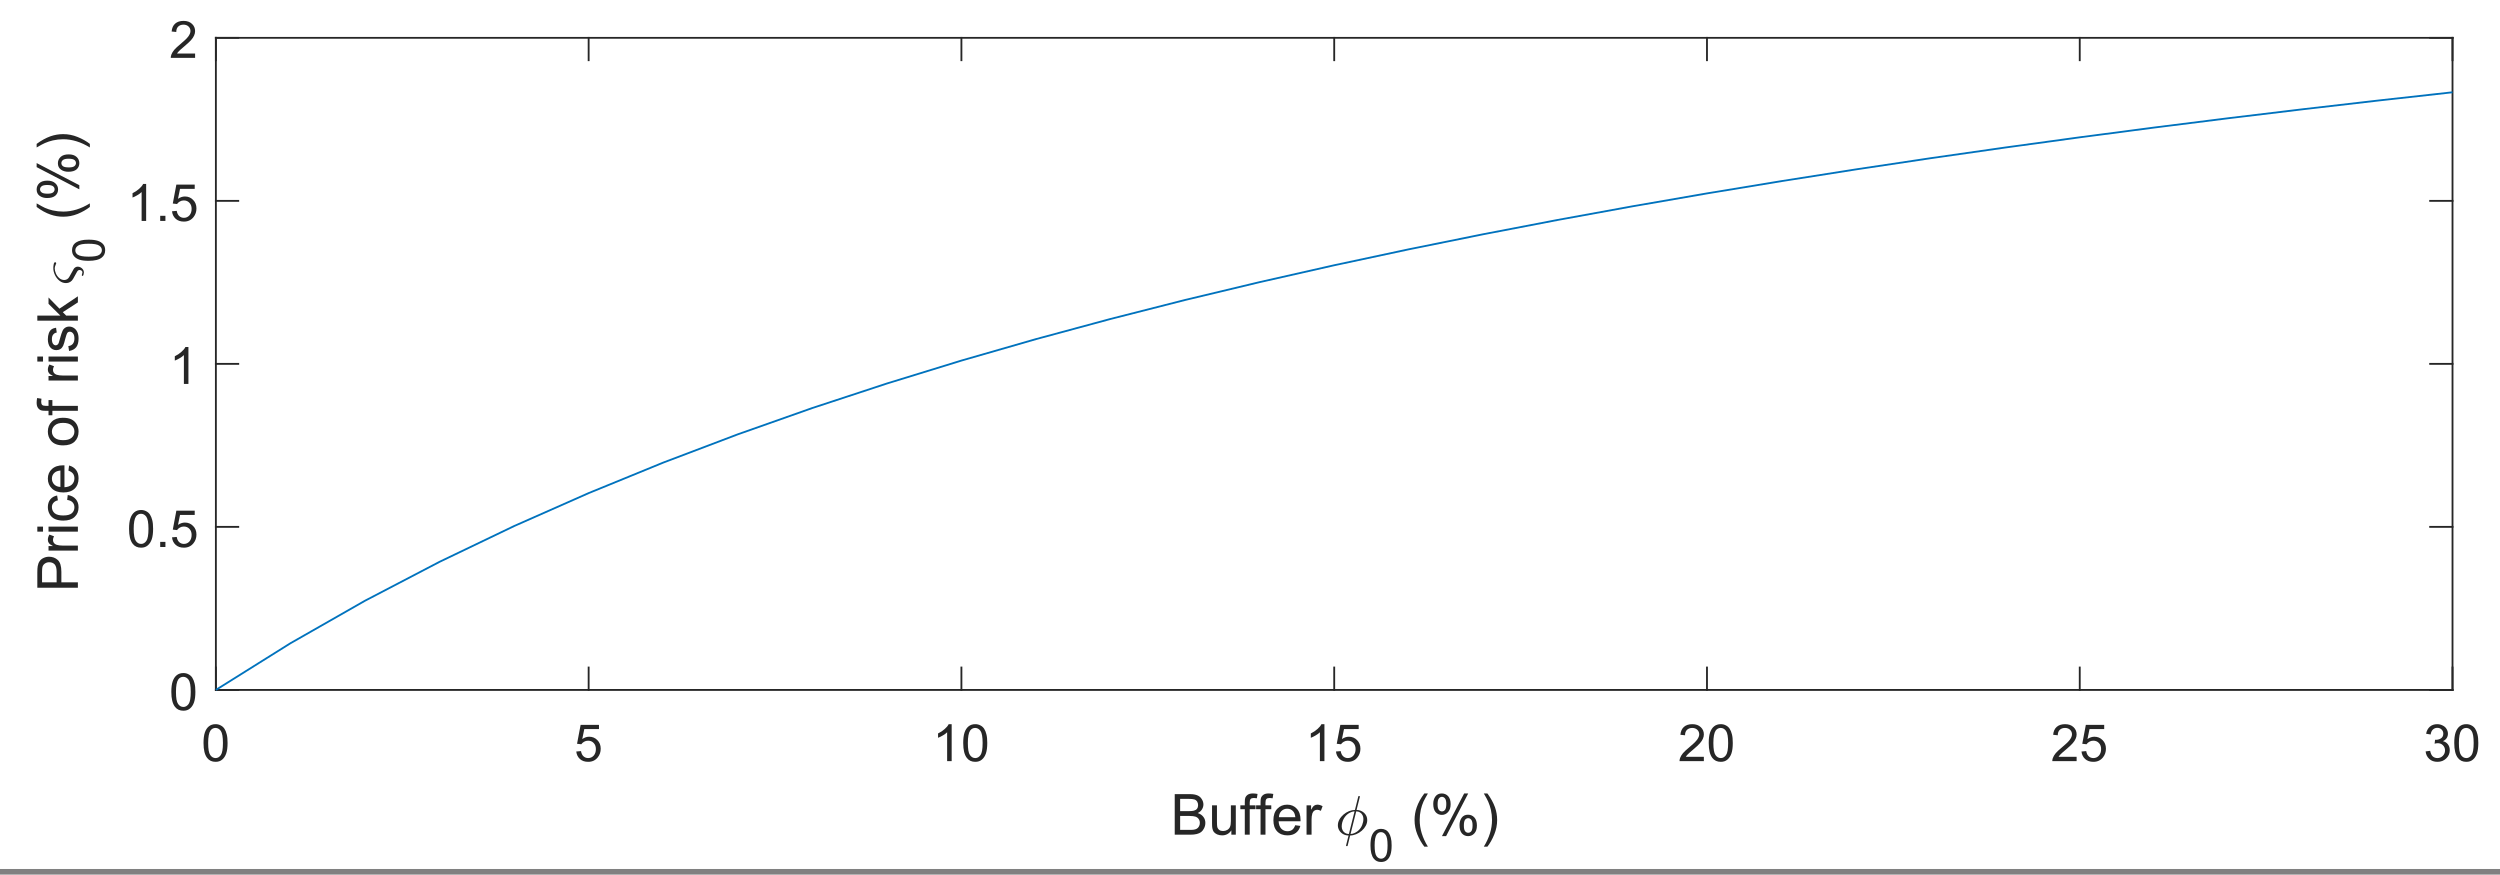 <?xml version="1.0" encoding="UTF-8" standalone="no"?>
<svg
   xmlns:dc="http://purl.org/dc/elements/1.1/"
   xmlns:cc="http://creativecommons.org/ns#"
   xmlns:rdf="http://www.w3.org/1999/02/22-rdf-syntax-ns#"
   xmlns:svg="http://www.w3.org/2000/svg"
   xmlns="http://www.w3.org/2000/svg"
   xmlns:xlink="http://www.w3.org/1999/xlink"
   xmlns:sodipodi="http://sodipodi.sourceforge.net/DTD/sodipodi-0.dtd"
   xmlns:inkscape="http://www.inkscape.org/namespaces/inkscape"
   width="404.4pt"
   height="141.475pt"
   viewBox="0 0 404.4 141.475"
   version="1.2"
   id="svg333"
   sodipodi:docname="buffers.svg"
   inkscape:version="0.92.3 (2405546, 2018-03-11)">
  <rect x="0" y="0" width="404.4" height="141.475" fill="#808080" stroke="none"/>
  <sodipodi:namedview
     pagecolor="#ffffff"
     bordercolor="#666666"
     borderopacity="1"
     objecttolerance="10"
     gridtolerance="10"
     guidetolerance="10"
     inkscape:pageopacity="0"
     inkscape:pageshadow="2"
     inkscape:window-width="1348"
     inkscape:window-height="893"
     id="namedview335"
     showgrid="false"
     inkscape:zoom="1.34273"
     inkscape:cx="287.01482"
     inkscape:cy="78.643118"
     inkscape:window-x="348"
     inkscape:window-y="27"
     inkscape:window-maximized="0"
     inkscape:current-layer="svg333" />
  <defs
     id="defs120">
    <g
       id="g115">
      <symbol
         overflow="visible"
         id="glyph0-0">
        <path
           style="stroke:none;"
           d="M 1.047 0 L 1.047 -5.203 L 5.203 -5.203 L 5.203 0 Z M 1.172 -0.125 L 5.078 -0.125 L 5.078 -5.078 L 1.172 -5.078 Z M 1.172 -0.125 "
           id="path10" />
      </symbol>
      <symbol
         overflow="visible"
         id="glyph0-1">
        <path
           style="stroke:none;"
           d="M 0.344 -2.938 C 0.344 -3.645 0.414 -4.211 0.562 -4.641 C 0.707 -5.066 0.922 -5.395 1.203 -5.625 C 1.492 -5.863 1.859 -5.984 2.297 -5.984 C 2.609 -5.984 2.883 -5.914 3.125 -5.781 C 3.375 -5.656 3.578 -5.473 3.734 -5.234 C 3.891 -4.992 4.008 -4.695 4.094 -4.344 C 4.188 -4 4.234 -3.531 4.234 -2.938 C 4.234 -2.238 4.16 -1.676 4.016 -1.25 C 3.867 -0.82 3.648 -0.488 3.359 -0.25 C 3.078 -0.008 2.723 0.109 2.297 0.109 C 1.711 0.109 1.258 -0.098 0.938 -0.516 C 0.539 -1.016 0.344 -1.82 0.344 -2.938 Z M 1.094 -2.938 C 1.094 -1.957 1.207 -1.305 1.438 -0.984 C 1.664 -0.66 1.953 -0.5 2.297 -0.5 C 2.629 -0.5 2.91 -0.66 3.141 -0.984 C 3.367 -1.305 3.484 -1.957 3.484 -2.938 C 3.484 -3.914 3.367 -4.566 3.141 -4.891 C 2.91 -5.211 2.625 -5.375 2.281 -5.375 C 1.945 -5.375 1.676 -5.234 1.469 -4.953 C 1.219 -4.586 1.094 -3.914 1.094 -2.938 Z M 1.094 -2.938 "
           id="path13" />
      </symbol>
      <symbol
         overflow="visible"
         id="glyph0-2">
        <path
           style="stroke:none;"
           d="M 0.344 -1.562 L 1.109 -1.625 C 1.172 -1.25 1.305 -0.969 1.516 -0.781 C 1.723 -0.594 1.973 -0.5 2.266 -0.5 C 2.617 -0.5 2.914 -0.629 3.156 -0.891 C 3.395 -1.16 3.516 -1.516 3.516 -1.953 C 3.516 -2.367 3.395 -2.695 3.156 -2.938 C 2.926 -3.188 2.625 -3.312 2.25 -3.312 C 2.008 -3.312 1.797 -3.254 1.609 -3.141 C 1.422 -3.035 1.27 -2.898 1.156 -2.734 L 0.469 -2.812 L 1.047 -5.875 L 4.016 -5.875 L 4.016 -5.188 L 1.641 -5.188 L 1.312 -3.578 C 1.676 -3.828 2.051 -3.953 2.438 -3.953 C 2.957 -3.953 3.395 -3.77 3.75 -3.406 C 4.113 -3.051 4.297 -2.586 4.297 -2.016 C 4.297 -1.484 4.141 -1.02 3.828 -0.625 C 3.441 -0.133 2.922 0.109 2.266 0.109 C 1.723 0.109 1.281 -0.039 0.938 -0.344 C 0.594 -0.656 0.395 -1.062 0.344 -1.562 Z M 0.344 -1.562 "
           id="path16" />
      </symbol>
      <symbol
         overflow="visible"
         id="glyph0-3">
        <path
           style="stroke:none;"
           d="M 3.109 0 L 2.375 0 L 2.375 -4.672 C 2.195 -4.492 1.961 -4.32 1.672 -4.156 C 1.391 -3.988 1.133 -3.863 0.906 -3.781 L 0.906 -4.484 C 1.312 -4.68 1.664 -4.914 1.969 -5.188 C 2.281 -5.457 2.5 -5.723 2.625 -5.984 L 3.109 -5.984 Z M 3.109 0 "
           id="path19" />
      </symbol>
      <symbol
         overflow="visible"
         id="glyph0-4">
        <path
           style="stroke:none;"
           d="M 4.188 -0.703 L 4.188 0 L 0.25 0 C 0.25 -0.176 0.281 -0.348 0.344 -0.516 C 0.438 -0.773 0.594 -1.035 0.812 -1.297 C 1.039 -1.555 1.363 -1.859 1.781 -2.203 C 2.426 -2.734 2.863 -3.156 3.094 -3.469 C 3.32 -3.781 3.438 -4.07 3.438 -4.344 C 3.438 -4.633 3.332 -4.879 3.125 -5.078 C 2.914 -5.273 2.645 -5.375 2.312 -5.375 C 1.957 -5.375 1.672 -5.27 1.453 -5.062 C 1.242 -4.852 1.141 -4.562 1.141 -4.188 L 0.391 -4.266 C 0.441 -4.828 0.633 -5.254 0.969 -5.547 C 1.301 -5.836 1.754 -5.984 2.328 -5.984 C 2.898 -5.984 3.352 -5.82 3.688 -5.5 C 4.02 -5.188 4.188 -4.797 4.188 -4.328 C 4.188 -4.086 4.133 -3.852 4.031 -3.625 C 3.938 -3.395 3.773 -3.148 3.547 -2.891 C 3.328 -2.641 2.953 -2.289 2.422 -1.844 C 1.984 -1.477 1.703 -1.227 1.578 -1.094 C 1.453 -0.969 1.348 -0.836 1.266 -0.703 Z M 4.188 -0.703 "
           id="path22" />
      </symbol>
      <symbol
         overflow="visible"
         id="glyph0-5">
        <path
           style="stroke:none;"
           d="M 0.344 -1.578 L 1.078 -1.672 C 1.16 -1.254 1.301 -0.953 1.5 -0.766 C 1.707 -0.586 1.957 -0.5 2.25 -0.5 C 2.594 -0.5 2.883 -0.617 3.125 -0.859 C 3.363 -1.098 3.484 -1.395 3.484 -1.75 C 3.484 -2.082 3.367 -2.359 3.141 -2.578 C 2.922 -2.797 2.645 -2.906 2.312 -2.906 C 2.176 -2.906 2.004 -2.879 1.797 -2.828 L 1.875 -3.469 C 1.926 -3.457 1.969 -3.453 2 -3.453 C 2.301 -3.453 2.578 -3.531 2.828 -3.688 C 3.078 -3.852 3.203 -4.109 3.203 -4.453 C 3.203 -4.723 3.109 -4.945 2.922 -5.125 C 2.742 -5.301 2.516 -5.391 2.234 -5.391 C 1.953 -5.391 1.711 -5.297 1.516 -5.109 C 1.328 -4.93 1.207 -4.664 1.156 -4.312 L 0.422 -4.438 C 0.516 -4.926 0.719 -5.305 1.031 -5.578 C 1.352 -5.848 1.75 -5.984 2.219 -5.984 C 2.539 -5.984 2.836 -5.91 3.109 -5.766 C 3.391 -5.629 3.598 -5.441 3.734 -5.203 C 3.879 -4.961 3.953 -4.707 3.953 -4.438 C 3.953 -4.176 3.883 -3.941 3.75 -3.734 C 3.613 -3.523 3.41 -3.359 3.141 -3.234 C 3.492 -3.148 3.766 -2.977 3.953 -2.719 C 4.148 -2.469 4.25 -2.148 4.25 -1.766 C 4.25 -1.242 4.055 -0.801 3.672 -0.438 C 3.297 -0.07 2.82 0.109 2.25 0.109 C 1.719 0.109 1.281 -0.047 0.938 -0.359 C 0.594 -0.672 0.395 -1.078 0.344 -1.578 Z M 0.344 -1.578 "
           id="path25" />
      </symbol>
      <symbol
         overflow="visible"
         id="glyph0-6">
        <path
           style="stroke:none;"
           d="M 0.75 0 L 0.75 -0.828 L 1.594 -0.828 L 1.594 0 Z M 0.75 0 "
           id="path28" />
      </symbol>
      <symbol
         overflow="visible"
         id="glyph1-0">
        <path
           style="stroke:none;"
           d="M 1.141 0 L 1.141 -5.734 L 5.734 -5.734 L 5.734 0 Z M 1.297 -0.141 L 5.594 -0.141 L 5.594 -5.594 L 1.297 -5.594 Z M 1.297 -0.141 "
           id="path31" />
      </symbol>
      <symbol
         overflow="visible"
         id="glyph1-1">
        <path
           style="stroke:none;"
           d="M 0.672 0 L 0.672 -6.562 L 3.141 -6.562 C 3.641 -6.562 4.039 -6.492 4.344 -6.359 C 4.645 -6.234 4.879 -6.031 5.047 -5.75 C 5.223 -5.477 5.312 -5.191 5.312 -4.891 C 5.312 -4.609 5.234 -4.344 5.078 -4.094 C 4.93 -3.844 4.703 -3.645 4.391 -3.5 C 4.785 -3.375 5.086 -3.172 5.297 -2.891 C 5.516 -2.617 5.625 -2.289 5.625 -1.906 C 5.625 -1.594 5.555 -1.305 5.422 -1.047 C 5.297 -0.785 5.141 -0.582 4.953 -0.438 C 4.766 -0.289 4.523 -0.18 4.234 -0.109 C 3.941 -0.035 3.586 0 3.172 0 Z M 1.547 -3.812 L 2.953 -3.812 C 3.336 -3.812 3.613 -3.836 3.781 -3.891 C 4.008 -3.953 4.176 -4.055 4.281 -4.203 C 4.395 -4.359 4.453 -4.551 4.453 -4.781 C 4.453 -5 4.398 -5.191 4.297 -5.359 C 4.191 -5.523 4.039 -5.641 3.844 -5.703 C 3.656 -5.766 3.328 -5.797 2.859 -5.797 L 1.547 -5.797 Z M 1.547 -0.781 L 3.172 -0.781 C 3.453 -0.781 3.648 -0.789 3.766 -0.812 C 3.961 -0.844 4.129 -0.898 4.266 -0.984 C 4.398 -1.066 4.508 -1.188 4.594 -1.344 C 4.688 -1.508 4.734 -1.695 4.734 -1.906 C 4.734 -2.145 4.672 -2.352 4.547 -2.531 C 4.422 -2.719 4.242 -2.848 4.016 -2.922 C 3.797 -2.992 3.477 -3.031 3.062 -3.031 L 1.547 -3.031 Z M 1.547 -0.781 "
           id="path34" />
      </symbol>
      <symbol
         overflow="visible"
         id="glyph1-2">
        <path
           style="stroke:none;"
           d="M 3.719 0 L 3.719 -0.703 C 3.352 -0.16 2.852 0.109 2.219 0.109 C 1.938 0.109 1.672 0.055 1.422 -0.047 C 1.18 -0.16 1 -0.297 0.875 -0.453 C 0.758 -0.617 0.68 -0.82 0.641 -1.062 C 0.609 -1.219 0.594 -1.469 0.594 -1.812 L 0.594 -4.75 L 1.391 -4.75 L 1.391 -2.125 C 1.391 -1.695 1.406 -1.41 1.438 -1.266 C 1.488 -1.055 1.598 -0.891 1.766 -0.766 C 1.93 -0.648 2.133 -0.594 2.375 -0.594 C 2.613 -0.594 2.836 -0.648 3.047 -0.766 C 3.266 -0.891 3.414 -1.055 3.5 -1.266 C 3.594 -1.484 3.641 -1.797 3.641 -2.203 L 3.641 -4.75 L 4.438 -4.75 L 4.438 0 Z M 3.719 0 "
           id="path37" />
      </symbol>
      <symbol
         overflow="visible"
         id="glyph1-3">
        <path
           style="stroke:none;"
           d="M 0.797 0 L 0.797 -4.125 L 0.078 -4.125 L 0.078 -4.75 L 0.797 -4.75 L 0.797 -5.266 C 0.797 -5.578 0.82 -5.812 0.875 -5.969 C 0.957 -6.176 1.094 -6.344 1.281 -6.469 C 1.477 -6.602 1.754 -6.672 2.109 -6.672 C 2.336 -6.672 2.586 -6.645 2.859 -6.594 L 2.75 -5.891 C 2.582 -5.922 2.422 -5.938 2.266 -5.938 C 2.023 -5.938 1.852 -5.883 1.75 -5.781 C 1.645 -5.676 1.594 -5.477 1.594 -5.188 L 1.594 -4.75 L 2.531 -4.75 L 2.531 -4.125 L 1.594 -4.125 L 1.594 0 Z M 0.797 0 "
           id="path40" />
      </symbol>
      <symbol
         overflow="visible"
         id="glyph1-4">
        <path
           style="stroke:none;"
           d="M 3.859 -1.531 L 4.688 -1.422 C 4.562 -0.941 4.32 -0.566 3.969 -0.297 C 3.613 -0.023 3.16 0.109 2.609 0.109 C 1.91 0.109 1.352 -0.102 0.938 -0.531 C 0.531 -0.957 0.328 -1.562 0.328 -2.344 C 0.328 -3.133 0.535 -3.75 0.953 -4.188 C 1.367 -4.633 1.906 -4.859 2.562 -4.859 C 3.195 -4.859 3.711 -4.641 4.109 -4.203 C 4.516 -3.773 4.719 -3.172 4.719 -2.391 C 4.719 -2.336 4.719 -2.266 4.719 -2.172 L 1.172 -2.172 C 1.203 -1.648 1.348 -1.25 1.609 -0.969 C 1.879 -0.695 2.211 -0.562 2.609 -0.562 C 2.898 -0.562 3.148 -0.633 3.359 -0.781 C 3.566 -0.938 3.734 -1.188 3.859 -1.531 Z M 1.219 -2.828 L 3.875 -2.828 C 3.832 -3.234 3.727 -3.535 3.562 -3.734 C 3.312 -4.047 2.977 -4.203 2.562 -4.203 C 2.195 -4.203 1.883 -4.078 1.625 -3.828 C 1.375 -3.578 1.238 -3.242 1.219 -2.828 Z M 1.219 -2.828 "
           id="path43" />
      </symbol>
      <symbol
         overflow="visible"
         id="glyph1-5">
        <path
           style="stroke:none;"
           d="M 0.594 0 L 0.594 -4.75 L 1.328 -4.75 L 1.328 -4.031 C 1.504 -4.375 1.672 -4.598 1.828 -4.703 C 1.984 -4.805 2.156 -4.859 2.344 -4.859 C 2.625 -4.859 2.906 -4.773 3.188 -4.609 L 2.906 -3.859 C 2.707 -3.973 2.508 -4.031 2.312 -4.031 C 2.133 -4.031 1.973 -3.977 1.828 -3.875 C 1.691 -3.77 1.594 -3.625 1.531 -3.438 C 1.445 -3.145 1.406 -2.828 1.406 -2.484 L 1.406 0 Z M 0.594 0 "
           id="path46" />
      </symbol>
      <symbol
         overflow="visible"
         id="glyph1-6">
        <path
           style="stroke:none;"
           d=""
           id="path49" />
      </symbol>
      <symbol
         overflow="visible"
         id="glyph1-7">
        <path
           style="stroke:none;"
           d="M 2.141 1.938 C 1.703 1.375 1.328 0.719 1.016 -0.031 C 0.711 -0.789 0.562 -1.57 0.562 -2.375 C 0.562 -3.082 0.676 -3.766 0.906 -4.422 C 1.164 -5.172 1.578 -5.922 2.141 -6.672 L 2.719 -6.672 C 2.363 -6.055 2.125 -5.613 2 -5.344 C 1.82 -4.938 1.68 -4.508 1.578 -4.062 C 1.453 -3.5 1.391 -2.938 1.391 -2.375 C 1.391 -0.938 1.832 0.5 2.719 1.938 Z M 2.141 1.938 "
           id="path52" />
      </symbol>
      <symbol
         overflow="visible"
         id="glyph1-8">
        <path
           style="stroke:none;"
           d="M 0.531 -4.984 C 0.531 -5.453 0.645 -5.848 0.875 -6.172 C 1.113 -6.504 1.457 -6.672 1.906 -6.672 C 2.32 -6.672 2.664 -6.523 2.938 -6.234 C 3.207 -5.941 3.344 -5.508 3.344 -4.938 C 3.344 -4.383 3.203 -3.957 2.922 -3.656 C 2.648 -3.352 2.316 -3.203 1.922 -3.203 C 1.523 -3.203 1.191 -3.348 0.922 -3.641 C 0.66 -3.941 0.531 -4.391 0.531 -4.984 Z M 1.938 -6.125 C 1.738 -6.125 1.57 -6.035 1.438 -5.859 C 1.301 -5.691 1.234 -5.375 1.234 -4.906 C 1.234 -4.488 1.301 -4.191 1.438 -4.016 C 1.57 -3.848 1.738 -3.766 1.938 -3.766 C 2.133 -3.766 2.301 -3.848 2.438 -4.016 C 2.57 -4.191 2.641 -4.508 2.641 -4.969 C 2.641 -5.395 2.57 -5.691 2.438 -5.859 C 2.301 -6.035 2.133 -6.125 1.938 -6.125 Z M 1.938 0.234 L 5.531 -6.672 L 6.188 -6.672 L 2.609 0.234 Z M 4.781 -1.547 C 4.781 -2.016 4.895 -2.41 5.125 -2.734 C 5.363 -3.066 5.707 -3.234 6.156 -3.234 C 6.57 -3.234 6.914 -3.082 7.188 -2.781 C 7.457 -2.488 7.594 -2.055 7.594 -1.484 C 7.594 -0.93 7.453 -0.504 7.172 -0.203 C 6.898 0.086 6.566 0.234 6.172 0.234 C 5.773 0.234 5.441 0.086 5.172 -0.203 C 4.91 -0.504 4.781 -0.953 4.781 -1.547 Z M 6.188 -2.672 C 5.977 -2.672 5.805 -2.582 5.672 -2.406 C 5.547 -2.238 5.484 -1.922 5.484 -1.453 C 5.484 -1.035 5.551 -0.738 5.688 -0.562 C 5.82 -0.395 5.988 -0.312 6.188 -0.312 C 6.383 -0.312 6.551 -0.395 6.688 -0.562 C 6.82 -0.738 6.891 -1.055 6.891 -1.516 C 6.891 -1.941 6.82 -2.238 6.688 -2.406 C 6.551 -2.582 6.383 -2.672 6.188 -2.672 Z M 6.188 -2.672 "
           id="path55" />
      </symbol>
      <symbol
         overflow="visible"
         id="glyph1-9">
        <path
           style="stroke:none;"
           d="M 1.141 1.938 L 0.562 1.938 C 1.445 0.5 1.891 -0.938 1.891 -2.375 C 1.891 -2.938 1.828 -3.492 1.703 -4.047 C 1.598 -4.492 1.457 -4.922 1.281 -5.328 C 1.164 -5.598 0.926 -6.047 0.562 -6.672 L 1.141 -6.672 C 1.691 -5.922 2.102 -5.172 2.375 -4.422 C 2.602 -3.766 2.719 -3.082 2.719 -2.375 C 2.719 -1.57 2.562 -0.789 2.25 -0.031 C 1.945 0.719 1.578 1.375 1.141 1.938 Z M 1.141 1.938 "
           id="path58" />
      </symbol>
      <symbol
         overflow="visible"
         id="glyph2-0">
        <path
           style="stroke:none;"
           d="M 0.922 0 L 0.922 -4.578 L 4.578 -4.578 L 4.578 0 Z M 1.031 -0.109 L 4.469 -0.109 L 4.469 -4.469 L 1.031 -4.469 Z M 1.031 -0.109 "
           id="path61" />
      </symbol>
      <symbol
         overflow="visible"
         id="glyph2-1">
        <path
           style="stroke:none;"
           d="M 0.297 -2.594 C 0.297 -3.207 0.359 -3.703 0.484 -4.078 C 0.617 -4.461 0.812 -4.754 1.062 -4.953 C 1.312 -5.16 1.629 -5.266 2.016 -5.266 C 2.297 -5.266 2.539 -5.207 2.75 -5.094 C 2.969 -4.977 3.145 -4.812 3.281 -4.594 C 3.414 -4.383 3.52 -4.125 3.594 -3.812 C 3.676 -3.508 3.719 -3.102 3.719 -2.594 C 3.719 -1.969 3.656 -1.469 3.531 -1.094 C 3.406 -0.719 3.219 -0.426 2.969 -0.219 C 2.719 -0.008 2.398 0.094 2.016 0.094 C 1.504 0.094 1.109 -0.086 0.828 -0.453 C 0.473 -0.891 0.297 -1.602 0.297 -2.594 Z M 0.969 -2.594 C 0.969 -1.727 1.066 -1.148 1.266 -0.859 C 1.473 -0.578 1.723 -0.438 2.016 -0.438 C 2.305 -0.438 2.551 -0.578 2.75 -0.859 C 2.957 -1.148 3.062 -1.727 3.062 -2.594 C 3.062 -3.445 2.957 -4.016 2.75 -4.297 C 2.551 -4.586 2.301 -4.734 2 -4.734 C 1.707 -4.734 1.473 -4.609 1.297 -4.359 C 1.078 -4.035 0.969 -3.445 0.969 -2.594 Z M 0.969 -2.594 "
           id="path64" />
      </symbol>
      <symbol
         overflow="visible"
         id="glyph3-0">
        <path
           style="stroke:none;"
           d="M 0 -1.141 L -5.734 -1.141 L -5.734 -5.734 L 0 -5.734 Z M -0.141 -1.297 L -0.141 -5.594 L -5.594 -5.594 L -5.594 -1.297 Z M -0.141 -1.297 "
           id="path67" />
      </symbol>
      <symbol
         overflow="visible"
         id="glyph3-1">
        <path
           style="stroke:none;"
           d="M 0 -0.703 L -6.562 -0.703 L -6.562 -3.188 C -6.562 -3.625 -6.539 -3.957 -6.5 -4.188 C -6.445 -4.508 -6.344 -4.781 -6.188 -5 C -6.039 -5.219 -5.832 -5.391 -5.562 -5.516 C -5.289 -5.648 -4.992 -5.719 -4.672 -5.719 C -4.109 -5.719 -3.633 -5.539 -3.25 -5.188 C -2.863 -4.832 -2.672 -4.191 -2.672 -3.266 L -2.672 -1.578 L 0 -1.578 Z M -3.438 -1.578 L -3.438 -3.281 C -3.438 -3.832 -3.539 -4.227 -3.75 -4.469 C -3.969 -4.707 -4.266 -4.828 -4.641 -4.828 C -4.91 -4.828 -5.145 -4.754 -5.344 -4.609 C -5.539 -4.473 -5.672 -4.289 -5.734 -4.062 C -5.773 -3.914 -5.797 -3.645 -5.797 -3.25 L -5.797 -1.578 Z M -3.438 -1.578 "
           id="path70" />
      </symbol>
      <symbol
         overflow="visible"
         id="glyph3-2">
        <path
           style="stroke:none;"
           d="M 0 -0.594 L -4.75 -0.594 L -4.75 -1.328 L -4.031 -1.328 C -4.375 -1.504 -4.598 -1.672 -4.703 -1.828 C -4.805 -1.984 -4.859 -2.156 -4.859 -2.344 C -4.859 -2.625 -4.773 -2.906 -4.609 -3.188 L -3.859 -2.906 C -3.973 -2.707 -4.031 -2.508 -4.031 -2.312 C -4.031 -2.133 -3.977 -1.973 -3.875 -1.828 C -3.77 -1.691 -3.625 -1.594 -3.438 -1.531 C -3.145 -1.445 -2.828 -1.406 -2.484 -1.406 L 0 -1.406 Z M 0 -0.594 "
           id="path73" />
      </symbol>
      <symbol
         overflow="visible"
         id="glyph3-3">
        <path
           style="stroke:none;"
           d="M -5.641 -0.609 L -6.562 -0.609 L -6.562 -1.422 L -5.641 -1.422 Z M 0 -0.609 L -4.75 -0.609 L -4.75 -1.422 L 0 -1.422 Z M 0 -0.609 "
           id="path76" />
      </symbol>
      <symbol
         overflow="visible"
         id="glyph3-4">
        <path
           style="stroke:none;"
           d="M -1.734 -3.703 L -1.641 -4.5 C -1.086 -4.414 -0.656 -4.191 -0.344 -3.828 C -0.039 -3.473 0.109 -3.035 0.109 -2.516 C 0.109 -1.867 -0.102 -1.348 -0.531 -0.953 C -0.957 -0.555 -1.566 -0.359 -2.359 -0.359 C -2.867 -0.359 -3.316 -0.441 -3.703 -0.609 C -4.086 -0.785 -4.375 -1.047 -4.562 -1.391 C -4.758 -1.734 -4.859 -2.113 -4.859 -2.531 C -4.859 -3.039 -4.727 -3.457 -4.469 -3.781 C -4.207 -4.113 -3.836 -4.328 -3.359 -4.422 L -3.234 -3.641 C -3.555 -3.566 -3.797 -3.43 -3.953 -3.234 C -4.117 -3.047 -4.203 -2.82 -4.203 -2.562 C -4.203 -2.156 -4.055 -1.82 -3.766 -1.562 C -3.473 -1.312 -3.008 -1.188 -2.375 -1.188 C -1.738 -1.188 -1.273 -1.305 -0.984 -1.547 C -0.703 -1.797 -0.562 -2.117 -0.562 -2.516 C -0.562 -2.828 -0.656 -3.086 -0.844 -3.297 C -1.039 -3.516 -1.336 -3.648 -1.734 -3.703 Z M -1.734 -3.703 "
           id="path79" />
      </symbol>
      <symbol
         overflow="visible"
         id="glyph3-5">
        <path
           style="stroke:none;"
           d="M -1.531 -3.859 L -1.422 -4.688 C -0.941 -4.562 -0.566 -4.32 -0.297 -3.969 C -0.023 -3.613 0.109 -3.16 0.109 -2.609 C 0.109 -1.91 -0.102 -1.352 -0.531 -0.938 C -0.957 -0.531 -1.562 -0.328 -2.344 -0.328 C -3.133 -0.328 -3.75 -0.535 -4.188 -0.953 C -4.633 -1.367 -4.859 -1.906 -4.859 -2.562 C -4.859 -3.195 -4.641 -3.711 -4.203 -4.109 C -3.773 -4.516 -3.172 -4.719 -2.391 -4.719 C -2.336 -4.719 -2.266 -4.719 -2.172 -4.719 L -2.172 -1.172 C -1.648 -1.203 -1.25 -1.348 -0.969 -1.609 C -0.695 -1.879 -0.562 -2.211 -0.562 -2.609 C -0.562 -2.898 -0.633 -3.148 -0.781 -3.359 C -0.938 -3.566 -1.188 -3.734 -1.531 -3.859 Z M -2.828 -1.219 L -2.828 -3.875 C -3.234 -3.832 -3.535 -3.727 -3.734 -3.562 C -4.047 -3.312 -4.203 -2.977 -4.203 -2.562 C -4.203 -2.195 -4.078 -1.883 -3.828 -1.625 C -3.578 -1.375 -3.242 -1.238 -2.828 -1.219 Z M -2.828 -1.219 "
           id="path82" />
      </symbol>
      <symbol
         overflow="visible"
         id="glyph3-6">
        <path
           style="stroke:none;"
           d=""
           id="path85" />
      </symbol>
      <symbol
         overflow="visible"
         id="glyph3-7">
        <path
           style="stroke:none;"
           d="M -2.375 -0.297 C -3.258 -0.297 -3.91 -0.539 -4.328 -1.031 C -4.68 -1.445 -4.859 -1.945 -4.859 -2.531 C -4.859 -3.188 -4.645 -3.723 -4.219 -4.141 C -3.789 -4.555 -3.195 -4.766 -2.438 -4.766 C -1.832 -4.766 -1.352 -4.672 -1 -4.484 C -0.645 -4.297 -0.367 -4.023 -0.172 -3.672 C 0.016 -3.328 0.109 -2.945 0.109 -2.531 C 0.109 -1.863 -0.102 -1.32 -0.531 -0.906 C -0.957 -0.5 -1.57 -0.297 -2.375 -0.297 Z M -2.375 -1.141 C -1.77 -1.141 -1.316 -1.27 -1.016 -1.531 C -0.711 -1.801 -0.562 -2.133 -0.562 -2.531 C -0.562 -2.938 -0.711 -3.27 -1.016 -3.531 C -1.316 -3.801 -1.781 -3.938 -2.406 -3.938 C -2.988 -3.938 -3.43 -3.801 -3.734 -3.531 C -4.047 -3.258 -4.203 -2.926 -4.203 -2.531 C -4.203 -2.133 -4.051 -1.801 -3.75 -1.531 C -3.445 -1.27 -2.988 -1.141 -2.375 -1.141 Z M -2.375 -1.141 "
           id="path88" />
      </symbol>
      <symbol
         overflow="visible"
         id="glyph3-8">
        <path
           style="stroke:none;"
           d="M 0 -0.797 L -4.125 -0.797 L -4.125 -0.078 L -4.75 -0.078 L -4.75 -0.797 L -5.266 -0.797 C -5.578 -0.797 -5.812 -0.82 -5.969 -0.875 C -6.176 -0.957 -6.344 -1.094 -6.469 -1.281 C -6.602 -1.477 -6.672 -1.754 -6.672 -2.109 C -6.672 -2.336 -6.645 -2.586 -6.594 -2.859 L -5.891 -2.75 C -5.922 -2.582 -5.938 -2.422 -5.938 -2.266 C -5.938 -2.023 -5.883 -1.852 -5.781 -1.75 C -5.676 -1.645 -5.477 -1.594 -5.188 -1.594 L -4.75 -1.594 L -4.75 -2.531 L -4.125 -2.531 L -4.125 -1.594 L 0 -1.594 Z M 0 -0.797 "
           id="path91" />
      </symbol>
      <symbol
         overflow="visible"
         id="glyph3-9">
        <path
           style="stroke:none;"
           d="M -1.422 -0.281 L -1.547 -1.078 C -1.223 -1.117 -0.977 -1.242 -0.812 -1.453 C -0.645 -1.66 -0.562 -1.945 -0.562 -2.312 C -0.562 -2.676 -0.633 -2.945 -0.781 -3.125 C -0.926 -3.312 -1.102 -3.406 -1.312 -3.406 C -1.488 -3.406 -1.629 -3.328 -1.734 -3.172 C -1.805 -3.055 -1.898 -2.781 -2.016 -2.344 C -2.16 -1.75 -2.285 -1.336 -2.391 -1.109 C -2.504 -0.879 -2.656 -0.707 -2.844 -0.594 C -3.039 -0.477 -3.258 -0.422 -3.5 -0.422 C -3.707 -0.422 -3.898 -0.469 -4.078 -0.562 C -4.266 -0.656 -4.414 -0.785 -4.531 -0.953 C -4.625 -1.078 -4.703 -1.25 -4.766 -1.469 C -4.828 -1.688 -4.859 -1.922 -4.859 -2.172 C -4.859 -2.547 -4.805 -2.875 -4.703 -3.156 C -4.598 -3.438 -4.453 -3.645 -4.266 -3.781 C -4.078 -3.914 -3.832 -4.004 -3.531 -4.047 L -3.422 -3.266 C -3.66 -3.234 -3.848 -3.129 -3.984 -2.953 C -4.129 -2.785 -4.203 -2.539 -4.203 -2.219 C -4.203 -1.852 -4.141 -1.594 -4.016 -1.438 C -3.891 -1.281 -3.75 -1.203 -3.594 -1.203 C -3.488 -1.203 -3.395 -1.234 -3.312 -1.297 C -3.219 -1.359 -3.145 -1.461 -3.094 -1.609 C -3.062 -1.68 -2.992 -1.914 -2.891 -2.312 C -2.734 -2.883 -2.602 -3.281 -2.5 -3.5 C -2.406 -3.727 -2.266 -3.906 -2.078 -4.031 C -1.898 -4.164 -1.672 -4.234 -1.391 -4.234 C -1.129 -4.234 -0.879 -4.156 -0.641 -4 C -0.398 -3.844 -0.211 -3.613 -0.078 -3.312 C 0.047 -3.02 0.109 -2.688 0.109 -2.312 C 0.109 -1.695 -0.016 -1.227 -0.266 -0.906 C -0.523 -0.582 -0.91 -0.375 -1.422 -0.281 Z M -1.422 -0.281 "
           id="path94" />
      </symbol>
      <symbol
         overflow="visible"
         id="glyph3-10">
        <path
           style="stroke:none;"
           d="M 0 -0.609 L -6.562 -0.609 L -6.562 -1.422 L -2.828 -1.422 L -4.75 -3.328 L -4.75 -4.359 L -2.984 -2.547 L 0 -4.547 L 0 -3.562 L -2.438 -1.984 L -1.891 -1.422 L 0 -1.422 Z M 0 -0.609 "
           id="path97" />
      </symbol>
      <symbol
         overflow="visible"
         id="glyph3-11">
        <path
           style="stroke:none;"
           d="M 1.938 -2.141 C 1.375 -1.703 0.719 -1.328 -0.031 -1.016 C -0.789 -0.711 -1.57 -0.562 -2.375 -0.562 C -3.082 -0.562 -3.766 -0.676 -4.422 -0.906 C -5.172 -1.164 -5.922 -1.578 -6.672 -2.141 L -6.672 -2.719 C -6.055 -2.363 -5.613 -2.125 -5.344 -2 C -4.938 -1.82 -4.508 -1.68 -4.062 -1.578 C -3.5 -1.453 -2.938 -1.391 -2.375 -1.391 C -0.938 -1.391 0.5 -1.832 1.938 -2.719 Z M 1.938 -2.141 "
           id="path100" />
      </symbol>
      <symbol
         overflow="visible"
         id="glyph3-12">
        <path
           style="stroke:none;"
           d="M -4.984 -0.531 C -5.453 -0.531 -5.848 -0.645 -6.172 -0.875 C -6.504 -1.113 -6.672 -1.457 -6.672 -1.906 C -6.672 -2.32 -6.523 -2.664 -6.234 -2.938 C -5.941 -3.207 -5.508 -3.344 -4.938 -3.344 C -4.383 -3.344 -3.957 -3.203 -3.656 -2.922 C -3.352 -2.648 -3.203 -2.316 -3.203 -1.922 C -3.203 -1.523 -3.348 -1.191 -3.641 -0.922 C -3.941 -0.66 -4.391 -0.531 -4.984 -0.531 Z M -6.125 -1.938 C -6.125 -1.738 -6.035 -1.57 -5.859 -1.438 C -5.691 -1.301 -5.375 -1.234 -4.906 -1.234 C -4.488 -1.234 -4.191 -1.301 -4.016 -1.438 C -3.848 -1.57 -3.766 -1.738 -3.766 -1.938 C -3.766 -2.133 -3.848 -2.301 -4.016 -2.438 C -4.191 -2.57 -4.508 -2.641 -4.969 -2.641 C -5.395 -2.641 -5.691 -2.57 -5.859 -2.438 C -6.035 -2.301 -6.125 -2.133 -6.125 -1.938 Z M 0.234 -1.938 L -6.672 -5.531 L -6.672 -6.188 L 0.234 -2.609 Z M -1.547 -4.781 C -2.016 -4.781 -2.41 -4.895 -2.734 -5.125 C -3.066 -5.363 -3.234 -5.707 -3.234 -6.156 C -3.234 -6.57 -3.082 -6.914 -2.781 -7.188 C -2.488 -7.457 -2.055 -7.594 -1.484 -7.594 C -0.93 -7.594 -0.504 -7.453 -0.203 -7.172 C 0.086 -6.898 0.234 -6.566 0.234 -6.172 C 0.234 -5.773 0.086 -5.441 -0.203 -5.172 C -0.504 -4.91 -0.953 -4.781 -1.547 -4.781 Z M -2.672 -6.188 C -2.672 -5.977 -2.582 -5.805 -2.406 -5.672 C -2.238 -5.547 -1.922 -5.484 -1.453 -5.484 C -1.035 -5.484 -0.738 -5.551 -0.562 -5.688 C -0.395 -5.82 -0.312 -5.988 -0.312 -6.188 C -0.312 -6.383 -0.395 -6.551 -0.562 -6.688 C -0.738 -6.82 -1.055 -6.891 -1.516 -6.891 C -1.941 -6.891 -2.238 -6.82 -2.406 -6.688 C -2.582 -6.551 -2.672 -6.383 -2.672 -6.188 Z M -2.672 -6.188 "
           id="path103" />
      </symbol>
      <symbol
         overflow="visible"
         id="glyph3-13">
        <path
           style="stroke:none;"
           d="M 1.938 -1.141 L 1.938 -0.562 C 0.5 -1.445 -0.938 -1.891 -2.375 -1.891 C -2.938 -1.891 -3.492 -1.828 -4.047 -1.703 C -4.492 -1.598 -4.922 -1.457 -5.328 -1.281 C -5.598 -1.164 -6.047 -0.926 -6.672 -0.562 L -6.672 -1.141 C -5.922 -1.691 -5.172 -2.102 -4.422 -2.375 C -3.766 -2.602 -3.082 -2.719 -2.375 -2.719 C -1.57 -2.719 -0.789 -2.562 -0.031 -2.25 C 0.719 -1.945 1.375 -1.578 1.938 -1.141 Z M 1.938 -1.141 "
           id="path106" />
      </symbol>
      <symbol
         overflow="visible"
         id="glyph4-0">
        <path
           style="stroke:none;"
           d="M 0 -0.922 L -4.578 -0.922 L -4.578 -4.578 L 0 -4.578 Z M -0.109 -1.031 L -0.109 -4.469 L -4.469 -4.469 L -4.469 -1.031 Z M -0.109 -1.031 "
           id="path109" />
      </symbol>
      <symbol
         overflow="visible"
         id="glyph4-1">
        <path
           style="stroke:none;"
           d="M -2.594 -0.297 C -3.207 -0.297 -3.703 -0.359 -4.078 -0.484 C -4.461 -0.617 -4.754 -0.812 -4.953 -1.062 C -5.16 -1.312 -5.266 -1.629 -5.266 -2.016 C -5.266 -2.297 -5.207 -2.539 -5.094 -2.75 C -4.977 -2.969 -4.812 -3.145 -4.594 -3.281 C -4.383 -3.414 -4.125 -3.52 -3.812 -3.594 C -3.508 -3.676 -3.102 -3.719 -2.594 -3.719 C -1.969 -3.719 -1.469 -3.656 -1.094 -3.531 C -0.719 -3.406 -0.426 -3.219 -0.219 -2.969 C -0.008 -2.719 0.094 -2.398 0.094 -2.016 C 0.094 -1.504 -0.086 -1.109 -0.453 -0.828 C -0.891 -0.473 -1.602 -0.297 -2.594 -0.297 Z M -2.594 -0.969 C -1.727 -0.969 -1.148 -1.066 -0.859 -1.266 C -0.578 -1.473 -0.438 -1.723 -0.438 -2.016 C -0.438 -2.305 -0.578 -2.551 -0.859 -2.75 C -1.148 -2.957 -1.727 -3.062 -2.594 -3.062 C -3.445 -3.062 -4.016 -2.957 -4.297 -2.75 C -4.586 -2.551 -4.734 -2.301 -4.734 -2 C -4.734 -1.707 -4.609 -1.473 -4.359 -1.297 C -4.035 -1.078 -3.445 -0.969 -2.594 -0.969 Z M -2.594 -0.969 "
           id="path112" />
      </symbol>
    </g>
    <clipPath
       id="clip1">
      <path
         d="M 0 0 L 404.398 0 L 404.398 140.547 L 0 140.547 Z M 0 0 "
         id="path117" />
    </clipPath>
  </defs>
  <g
     id="surface2679">
    <g
       clip-path="url(#clip1)"
       clip-rule="nonzero"
       id="g126">
      <path
         style=" stroke:none;fill-rule:nonzero;fill:rgb(100%,100%,100%);fill-opacity:1;"
         d="M -25.559 -4.68 L 440.98 -4.68 L 440.98 141.141 L -25.559 141.141 Z M -25.559 -4.68 "
         id="path122" />
      <path
         style=" stroke:none;fill-rule:nonzero;fill:rgb(100%,100%,100%);fill-opacity:1;"
         d="M -25.559 -4.68 L 440.98 -4.68 L 440.98 141.141 L -25.559 141.141 Z M -25.559 -4.68 "
         id="path124" />
    </g>
    <path
       style=" stroke:none;fill-rule:nonzero;fill:rgb(100%,100%,100%);fill-opacity:1;"
       d="M 34.918 111.617 L 396.703 111.617 L 396.703 6.121 L 34.918 6.121 Z M 34.918 111.617 "
       id="path128" />
    <path
       style="fill:none;stroke-width:0.833;stroke-linecap:square;stroke-linejoin:round;stroke:rgb(14.899%,14.899%,14.899%);stroke-opacity:1;stroke-miterlimit:10;"
       d="M 168.001 323.001 L 1172.997 323.001 "
       transform="matrix(0.36,0,0,0.36,-25.56,-4.68)"
       id="path130" />
    <path
       style="fill:none;stroke-width:0.833;stroke-linecap:square;stroke-linejoin:round;stroke:rgb(14.899%,14.899%,14.899%);stroke-opacity:1;stroke-miterlimit:10;"
       d="M 168.001 30 L 1172.997 30 "
       transform="matrix(0.36,0,0,0.36,-25.56,-4.68)"
       id="path132" />
    <path
       style="fill:none;stroke-width:0.833;stroke-linecap:square;stroke-linejoin:round;stroke:rgb(14.899%,14.899%,14.899%);stroke-opacity:1;stroke-miterlimit:10;"
       d="M 168.001 323.001 L 168.001 312.955 "
       transform="matrix(0.36,0,0,0.36,-25.56,-4.68)"
       id="path134" />
    <path
       style="fill:none;stroke-width:0.833;stroke-linecap:square;stroke-linejoin:round;stroke:rgb(14.899%,14.899%,14.899%);stroke-opacity:1;stroke-miterlimit:10;"
       d="M 335.498 323.001 L 335.498 312.955 "
       transform="matrix(0.36,0,0,0.36,-25.56,-4.68)"
       id="path136" />
    <path
       style="fill:none;stroke-width:0.833;stroke-linecap:square;stroke-linejoin:round;stroke:rgb(14.899%,14.899%,14.899%);stroke-opacity:1;stroke-miterlimit:10;"
       d="M 502.996 323.001 L 502.996 312.955 "
       transform="matrix(0.36,0,0,0.36,-25.56,-4.68)"
       id="path138" />
    <path
       style="fill:none;stroke-width:0.833;stroke-linecap:square;stroke-linejoin:round;stroke:rgb(14.899%,14.899%,14.899%);stroke-opacity:1;stroke-miterlimit:10;"
       d="M 670.505 323.001 L 670.505 312.955 "
       transform="matrix(0.36,0,0,0.36,-25.56,-4.68)"
       id="path140" />
    <path
       style="fill:none;stroke-width:0.833;stroke-linecap:square;stroke-linejoin:round;stroke:rgb(14.899%,14.899%,14.899%);stroke-opacity:1;stroke-miterlimit:10;"
       d="M 838.002 323.001 L 838.002 312.955 "
       transform="matrix(0.36,0,0,0.36,-25.56,-4.68)"
       id="path142" />
    <path
       style="fill:none;stroke-width:0.833;stroke-linecap:square;stroke-linejoin:round;stroke:rgb(14.899%,14.899%,14.899%);stroke-opacity:1;stroke-miterlimit:10;"
       d="M 1005.5 323.001 L 1005.5 312.955 "
       transform="matrix(0.36,0,0,0.36,-25.56,-4.68)"
       id="path144" />
    <path
       style="fill:none;stroke-width:0.833;stroke-linecap:square;stroke-linejoin:round;stroke:rgb(14.899%,14.899%,14.899%);stroke-opacity:1;stroke-miterlimit:10;"
       d="M 1172.997 323.001 L 1172.997 312.955 "
       transform="matrix(0.36,0,0,0.36,-25.56,-4.68)"
       id="path146" />
    <path
       style="fill:none;stroke-width:0.833;stroke-linecap:square;stroke-linejoin:round;stroke:rgb(14.899%,14.899%,14.899%);stroke-opacity:1;stroke-miterlimit:10;"
       d="M 168.001 30 L 168.001 40.046 "
       transform="matrix(0.36,0,0,0.36,-25.56,-4.68)"
       id="path148" />
    <path
       style="fill:none;stroke-width:0.833;stroke-linecap:square;stroke-linejoin:round;stroke:rgb(14.899%,14.899%,14.899%);stroke-opacity:1;stroke-miterlimit:10;"
       d="M 335.498 30 L 335.498 40.046 "
       transform="matrix(0.36,0,0,0.36,-25.56,-4.68)"
       id="path150" />
    <path
       style="fill:none;stroke-width:0.833;stroke-linecap:square;stroke-linejoin:round;stroke:rgb(14.899%,14.899%,14.899%);stroke-opacity:1;stroke-miterlimit:10;"
       d="M 502.996 30 L 502.996 40.046 "
       transform="matrix(0.36,0,0,0.36,-25.56,-4.68)"
       id="path152" />
    <path
       style="fill:none;stroke-width:0.833;stroke-linecap:square;stroke-linejoin:round;stroke:rgb(14.899%,14.899%,14.899%);stroke-opacity:1;stroke-miterlimit:10;"
       d="M 670.505 30 L 670.505 40.046 "
       transform="matrix(0.36,0,0,0.36,-25.56,-4.68)"
       id="path154" />
    <path
       style="fill:none;stroke-width:0.833;stroke-linecap:square;stroke-linejoin:round;stroke:rgb(14.899%,14.899%,14.899%);stroke-opacity:1;stroke-miterlimit:10;"
       d="M 838.002 30 L 838.002 40.046 "
       transform="matrix(0.36,0,0,0.36,-25.56,-4.68)"
       id="path156" />
    <path
       style="fill:none;stroke-width:0.833;stroke-linecap:square;stroke-linejoin:round;stroke:rgb(14.899%,14.899%,14.899%);stroke-opacity:1;stroke-miterlimit:10;"
       d="M 1005.5 30 L 1005.5 40.046 "
       transform="matrix(0.36,0,0,0.36,-25.56,-4.68)"
       id="path158" />
    <path
       style="fill:none;stroke-width:0.833;stroke-linecap:square;stroke-linejoin:round;stroke:rgb(14.899%,14.899%,14.899%);stroke-opacity:1;stroke-miterlimit:10;"
       d="M 1172.997 30 L 1172.997 40.046 "
       transform="matrix(0.36,0,0,0.36,-25.56,-4.68)"
       id="path160" />
    <g
       style="fill:rgb(14.899%,14.899%,14.899%);fill-opacity:1;"
       id="g164">
      <use
         xlink:href="#glyph0-1"
         x="32.578"
         y="123.125"
         id="use162" />
    </g>
    <g
       style="fill:rgb(14.899%,14.899%,14.899%);fill-opacity:1;"
       id="g168">
      <use
         xlink:href="#glyph0-2"
         x="92.875"
         y="123.125"
         id="use166" />
    </g>
    <g
       style="fill:rgb(14.899%,14.899%,14.899%);fill-opacity:1;"
       id="g174">
      <use
         xlink:href="#glyph0-3"
         x="150.833"
         y="123.125"
         id="use170" />
      <use
         xlink:href="#glyph0-1"
         x="155.466"
         y="123.125"
         id="use172" />
    </g>
    <g
       style="fill:rgb(14.899%,14.899%,14.899%);fill-opacity:1;"
       id="g180">
      <use
         xlink:href="#glyph0-3"
         x="211.131"
         y="123.125"
         id="use176" />
      <use
         xlink:href="#glyph0-2"
         x="215.764"
         y="123.125"
         id="use178" />
    </g>
    <g
       style="fill:rgb(14.899%,14.899%,14.899%);fill-opacity:1;"
       id="g186">
      <use
         xlink:href="#glyph0-4"
         x="271.429"
         y="123.125"
         id="use182" />
      <use
         xlink:href="#glyph0-1"
         x="276.061"
         y="123.125"
         id="use184" />
    </g>
    <g
       style="fill:rgb(14.899%,14.899%,14.899%);fill-opacity:1;"
       id="g192">
      <use
         xlink:href="#glyph0-4"
         x="331.726"
         y="123.125"
         id="use188" />
      <use
         xlink:href="#glyph0-2"
         x="336.359"
         y="123.125"
         id="use190" />
    </g>
    <g
       style="fill:rgb(14.899%,14.899%,14.899%);fill-opacity:1;"
       id="g198">
      <use
         xlink:href="#glyph0-5"
         x="392.024"
         y="123.125"
         id="use194" />
      <use
         xlink:href="#glyph0-1"
         x="396.657"
         y="123.125"
         id="use196" />
    </g>
    <g
       style="fill:rgb(14.899%,14.899%,14.899%);fill-opacity:1;"
       id="g214">
      <use
         xlink:href="#glyph1-1"
         x="189.352"
         y="135.02"
         id="use200" />
      <use
         xlink:href="#glyph1-2"
         x="195.465"
         y="135.02"
         id="use202" />
      <use
         xlink:href="#glyph1-3"
         x="200.561"
         y="135.02"
         id="use204" />
      <use
         xlink:href="#glyph1-3"
         x="203.109"
         y="135.02"
         id="use206" />
      <use
         xlink:href="#glyph1-4"
         x="205.657"
         y="135.02"
         id="use208" />
      <use
         xlink:href="#glyph1-5"
         x="210.754"
         y="135.02"
         id="use210" />
      <use
         xlink:href="#glyph1-6"
         x="213.806"
         y="135.02"
         id="use212" />
    </g>
    <path
       style=" stroke:none;fill-rule:nonzero;fill:rgb(14.899%,14.899%,14.899%);fill-opacity:1;"
       d="M 217.734 136.777 L 218.141 135.148 C 217.836 135.148 217.551 135.078 217.289 134.938 C 217.023 134.793 216.812 134.594 216.652 134.34 C 216.492 134.086 216.414 133.809 216.414 133.508 C 216.414 133.184 216.492 132.875 216.656 132.578 C 216.816 132.281 217.035 132.012 217.316 131.77 C 217.594 131.531 217.895 131.344 218.219 131.211 C 218.539 131.082 218.859 131.016 219.176 131.016 L 219.719 128.828 C 219.73 128.793 219.754 128.777 219.789 128.777 L 219.898 128.777 C 219.922 128.777 219.941 128.785 219.957 128.805 C 219.973 128.828 219.98 128.844 219.98 128.859 L 219.438 131.016 C 219.664 131.016 219.883 131.055 220.09 131.137 C 220.301 131.223 220.488 131.336 220.652 131.484 C 220.812 131.633 220.941 131.809 221.031 132.008 C 221.121 132.207 221.164 132.422 221.164 132.652 C 221.164 132.977 221.086 133.289 220.922 133.582 C 220.762 133.879 220.547 134.145 220.273 134.383 C 220.004 134.621 219.699 134.809 219.363 134.945 C 219.027 135.082 218.707 135.148 218.402 135.148 L 217.988 136.816 C 217.977 136.848 217.953 136.867 217.914 136.867 L 217.809 136.867 C 217.785 136.867 217.766 136.855 217.754 136.832 C 217.742 136.809 217.734 136.789 217.734 136.777 Z M 218.195 134.906 L 219.113 131.25 C 218.961 131.25 218.805 131.281 218.637 131.34 C 218.469 131.402 218.312 131.477 218.164 131.57 C 218.016 131.664 217.883 131.773 217.762 131.898 C 217.617 132.043 217.488 132.219 217.375 132.414 C 217.262 132.613 217.176 132.824 217.121 133.047 C 217.066 133.266 217.035 133.484 217.035 133.699 C 217.035 133.922 217.086 134.129 217.184 134.312 C 217.281 134.496 217.418 134.641 217.59 134.746 C 217.766 134.855 217.969 134.906 218.195 134.906 Z M 218.465 134.906 C 218.691 134.906 218.93 134.844 219.188 134.715 C 219.441 134.59 219.652 134.438 219.816 134.266 C 220.039 134.043 220.219 133.77 220.348 133.445 C 220.477 133.121 220.543 132.793 220.543 132.461 C 220.543 132.238 220.492 132.035 220.398 131.852 C 220.301 131.664 220.168 131.52 219.988 131.41 C 219.812 131.305 219.613 131.25 219.383 131.25 Z M 218.465 134.906 "
       id="path216" />
    <g
       style="fill:rgb(14.899%,14.899%,14.899%);fill-opacity:1;"
       id="g220">
      <use
         xlink:href="#glyph2-1"
         x="221.391"
         y="139.341"
         id="use218" />
    </g>
    <g
       style="fill:rgb(14.899%,14.899%,14.899%);fill-opacity:1;"
       id="g230">
      <use
         xlink:href="#glyph1-6"
         x="225.71"
         y="135.02"
         id="use222" />
      <use
         xlink:href="#glyph1-7"
         x="228.259"
         y="135.02"
         id="use224" />
      <use
         xlink:href="#glyph1-8"
         x="231.311"
         y="135.02"
         id="use226" />
      <use
         xlink:href="#glyph1-9"
         x="239.459"
         y="135.02"
         id="use228" />
    </g>
    <path
       style="fill:none;stroke-width:0.833;stroke-linecap:square;stroke-linejoin:round;stroke:rgb(14.899%,14.899%,14.899%);stroke-opacity:1;stroke-miterlimit:10;"
       d="M 168.001 323.001 L 168.001 30 "
       transform="matrix(0.36,0,0,0.36,-25.56,-4.68)"
       id="path232" />
    <path
       style="fill:none;stroke-width:0.833;stroke-linecap:square;stroke-linejoin:round;stroke:rgb(14.899%,14.899%,14.899%);stroke-opacity:1;stroke-miterlimit:10;"
       d="M 1172.997 323.001 L 1172.997 30 "
       transform="matrix(0.36,0,0,0.36,-25.56,-4.68)"
       id="path234" />
    <path
       style="fill:none;stroke-width:0.833;stroke-linecap:square;stroke-linejoin:round;stroke:rgb(14.899%,14.899%,14.899%);stroke-opacity:1;stroke-miterlimit:10;"
       d="M 168.001 323.001 L 178.049 323.001 "
       transform="matrix(0.36,0,0,0.36,-25.56,-4.68)"
       id="path236" />
    <path
       style="fill:none;stroke-width:0.833;stroke-linecap:square;stroke-linejoin:round;stroke:rgb(14.899%,14.899%,14.899%);stroke-opacity:1;stroke-miterlimit:10;"
       d="M 168.001 249.748 L 178.049 249.748 "
       transform="matrix(0.36,0,0,0.36,-25.56,-4.68)"
       id="path238" />
    <path
       style="fill:none;stroke-width:0.833;stroke-linecap:square;stroke-linejoin:round;stroke:rgb(14.899%,14.899%,14.899%);stroke-opacity:1;stroke-miterlimit:10;"
       d="M 168.001 176.495 L 178.049 176.495 "
       transform="matrix(0.36,0,0,0.36,-25.56,-4.68)"
       id="path240" />
    <path
       style="fill:none;stroke-width:0.833;stroke-linecap:square;stroke-linejoin:round;stroke:rgb(14.899%,14.899%,14.899%);stroke-opacity:1;stroke-miterlimit:10;"
       d="M 168.001 103.253 L 178.049 103.253 "
       transform="matrix(0.36,0,0,0.36,-25.56,-4.68)"
       id="path242" />
    <path
       style="fill:none;stroke-width:0.833;stroke-linecap:square;stroke-linejoin:round;stroke:rgb(14.899%,14.899%,14.899%);stroke-opacity:1;stroke-miterlimit:10;"
       d="M 168.001 30 L 178.049 30 "
       transform="matrix(0.36,0,0,0.36,-25.56,-4.68)"
       id="path244" />
    <path
       style="fill:none;stroke-width:0.833;stroke-linecap:square;stroke-linejoin:round;stroke:rgb(14.899%,14.899%,14.899%);stroke-opacity:1;stroke-miterlimit:10;"
       d="M 1172.997 323.001 L 1162.949 323.001 "
       transform="matrix(0.36,0,0,0.36,-25.56,-4.68)"
       id="path246" />
    <path
       style="fill:none;stroke-width:0.833;stroke-linecap:square;stroke-linejoin:round;stroke:rgb(14.899%,14.899%,14.899%);stroke-opacity:1;stroke-miterlimit:10;"
       d="M 1172.997 249.748 L 1162.949 249.748 "
       transform="matrix(0.36,0,0,0.36,-25.56,-4.68)"
       id="path248" />
    <path
       style="fill:none;stroke-width:0.833;stroke-linecap:square;stroke-linejoin:round;stroke:rgb(14.899%,14.899%,14.899%);stroke-opacity:1;stroke-miterlimit:10;"
       d="M 1172.997 176.495 L 1162.949 176.495 "
       transform="matrix(0.36,0,0,0.36,-25.56,-4.68)"
       id="path250" />
    <path
       style="fill:none;stroke-width:0.833;stroke-linecap:square;stroke-linejoin:round;stroke:rgb(14.899%,14.899%,14.899%);stroke-opacity:1;stroke-miterlimit:10;"
       d="M 1172.997 103.253 L 1162.949 103.253 "
       transform="matrix(0.36,0,0,0.36,-25.56,-4.68)"
       id="path252" />
    <path
       style="fill:none;stroke-width:0.833;stroke-linecap:square;stroke-linejoin:round;stroke:rgb(14.899%,14.899%,14.899%);stroke-opacity:1;stroke-miterlimit:10;"
       d="M 1172.997 30 L 1162.949 30 "
       transform="matrix(0.36,0,0,0.36,-25.56,-4.68)"
       id="path254" />
    <g
       style="fill:rgb(14.899%,14.899%,14.899%);fill-opacity:1;"
       id="g258">
      <use
         xlink:href="#glyph0-1"
         x="27.371"
         y="114.857"
         id="use256" />
    </g>
    <g
       style="fill:rgb(14.899%,14.899%,14.899%);fill-opacity:1;"
       id="g266">
      <use
         xlink:href="#glyph0-1"
         x="20.532"
         y="88.483"
         id="use260" />
      <use
         xlink:href="#glyph0-6"
         x="25.164"
         y="88.483"
         id="use262" />
      <use
         xlink:href="#glyph0-2"
         x="27.481"
         y="88.483"
         id="use264" />
    </g>
    <g
       style="fill:rgb(14.899%,14.899%,14.899%);fill-opacity:1;"
       id="g270">
      <use
         xlink:href="#glyph0-3"
         x="27.371"
         y="62.11"
         id="use268" />
    </g>
    <g
       style="fill:rgb(14.899%,14.899%,14.899%);fill-opacity:1;"
       id="g278">
      <use
         xlink:href="#glyph0-3"
         x="20.532"
         y="35.736"
         id="use272" />
      <use
         xlink:href="#glyph0-6"
         x="25.164"
         y="35.736"
         id="use274" />
      <use
         xlink:href="#glyph0-2"
         x="27.481"
         y="35.736"
         id="use276" />
    </g>
    <g
       style="fill:rgb(14.899%,14.899%,14.899%);fill-opacity:1;"
       id="g282">
      <use
         xlink:href="#glyph0-4"
         x="27.371"
         y="9.362"
         id="use280" />
    </g>
    <g
       style="fill:rgb(14.899%,14.899%,14.899%);fill-opacity:1;"
       id="g312">
      <use
         xlink:href="#glyph3-1"
         x="12.599"
         y="95.775"
         id="use284" />
      <use
         xlink:href="#glyph3-2"
         x="12.599"
         y="89.66"
         id="use286" />
      <use
         xlink:href="#glyph3-3"
         x="12.599"
         y="86.607"
         id="use288" />
      <use
         xlink:href="#glyph3-4"
         x="12.599"
         y="84.572"
         id="use290" />
      <use
         xlink:href="#glyph3-5"
         x="12.599"
         y="79.988"
         id="use292" />
      <use
         xlink:href="#glyph3-6"
         x="12.599"
         y="74.891"
         id="use294" />
      <use
         xlink:href="#glyph3-7"
         x="12.599"
         y="72.343"
         id="use296" />
      <use
         xlink:href="#glyph3-8"
         x="12.599"
         y="67.246"
         id="use298" />
      <use
         xlink:href="#glyph3-6"
         x="12.599"
         y="64.697"
         id="use300" />
      <use
         xlink:href="#glyph3-2"
         x="12.599"
         y="62.149"
         id="use302" />
      <use
         xlink:href="#glyph3-3"
         x="12.599"
         y="59.096"
         id="use304" />
      <use
         xlink:href="#glyph3-9"
         x="12.599"
         y="57.061"
         id="use306" />
      <use
         xlink:href="#glyph3-10"
         x="12.599"
         y="52.477"
         id="use308" />
      <use
         xlink:href="#glyph3-6"
         x="12.599"
         y="47.894"
         id="use310" />
    </g>
    <path
       style=" stroke:none;fill-rule:nonzero;fill:rgb(14.899%,14.899%,14.899%);fill-opacity:1;"
       d="M 13.348 44.637 C 13.27 44.613 13.227 44.57 13.227 44.512 C 13.227 44.488 13.246 44.422 13.281 44.312 C 13.316 44.203 13.336 44.113 13.336 44.047 C 13.336 43.938 13.289 43.848 13.191 43.777 C 13.098 43.707 12.992 43.672 12.875 43.672 C 12.707 43.672 12.57 43.766 12.469 43.949 L 11.824 45.113 C 11.711 45.324 11.551 45.488 11.348 45.613 C 11.145 45.734 10.922 45.793 10.68 45.793 C 10.297 45.793 9.949 45.672 9.633 45.426 C 9.32 45.18 9.07 44.867 8.891 44.488 C 8.711 44.109 8.621 43.734 8.621 43.359 C 8.621 43.168 8.645 42.965 8.688 42.746 C 8.734 42.527 8.809 42.418 8.914 42.418 C 8.965 42.418 9.004 42.438 9.039 42.469 C 9.078 42.504 9.094 42.543 9.094 42.594 C 9.094 42.605 9.07 42.672 9.02 42.789 C 8.969 42.91 8.926 43.016 8.898 43.109 C 8.867 43.199 8.852 43.293 8.852 43.383 C 8.852 43.668 8.918 43.957 9.051 44.258 C 9.184 44.555 9.367 44.801 9.602 45 C 9.836 45.195 10.102 45.293 10.395 45.293 C 10.57 45.293 10.73 45.246 10.875 45.156 C 11.02 45.062 11.133 44.938 11.219 44.77 L 11.914 43.527 C 11.977 43.406 12.07 43.312 12.195 43.242 C 12.316 43.168 12.445 43.133 12.582 43.133 C 12.746 43.133 12.902 43.176 13.055 43.262 C 13.203 43.344 13.328 43.457 13.426 43.602 C 13.523 43.742 13.57 43.898 13.57 44.062 C 13.57 44.156 13.551 44.273 13.512 44.418 C 13.473 44.562 13.418 44.637 13.348 44.637 Z M 13.348 44.637 "
       id="path314" />
    <g
       style="fill:rgb(14.899%,14.899%,14.899%);fill-opacity:1;"
       id="g318">
      <use
         xlink:href="#glyph4-1"
         x="16.918"
         y="42.487"
         id="use316" />
    </g>
    <g
       style="fill:rgb(14.899%,14.899%,14.899%);fill-opacity:1;"
       id="g328">
      <use
         xlink:href="#glyph3-6"
         x="12.599"
         y="38.166"
         id="use320" />
      <use
         xlink:href="#glyph3-11"
         x="12.599"
         y="35.617"
         id="use322" />
      <use
         xlink:href="#glyph3-12"
         x="12.599"
         y="32.565"
         id="use324" />
      <use
         xlink:href="#glyph3-13"
         x="12.599"
         y="24.415"
         id="use326" />
    </g>
    <path
       style="fill:none;stroke-width:0.833;stroke-linecap:butt;stroke-linejoin:round;stroke:rgb(0%,44.71%,74.12%);stroke-opacity:1;stroke-miterlimit:10;"
       d="M 168.001 323.001 L 201.498 302.04 L 234.996 282.935 L 268.504 265.446 L 302.001 249.379 L 335.498 234.57 L 368.996 220.868 L 402.504 208.163 L 436.001 196.338 L 469.499 185.326 L 502.996 175.019 L 536.504 165.374 L 570.002 156.315 L 603.499 147.788 L 636.996 139.771 L 670.505 132.187 L 704.002 125.027 L 737.499 118.246 L 770.997 111.812 L 804.505 105.704 L 838.002 99.9 L 871.5 94.378 L 904.997 89.105 L 938.505 84.082 L 972.003 79.287 L 1005.5 74.698 L 1038.997 70.304 L 1072.505 66.094 L 1106.003 62.059 L 1139.5 58.185 L 1172.997 54.464 "
       transform="matrix(0.36,0,0,0.36,-25.56,-4.68)"
       id="path330" />
  </g>
</svg>
